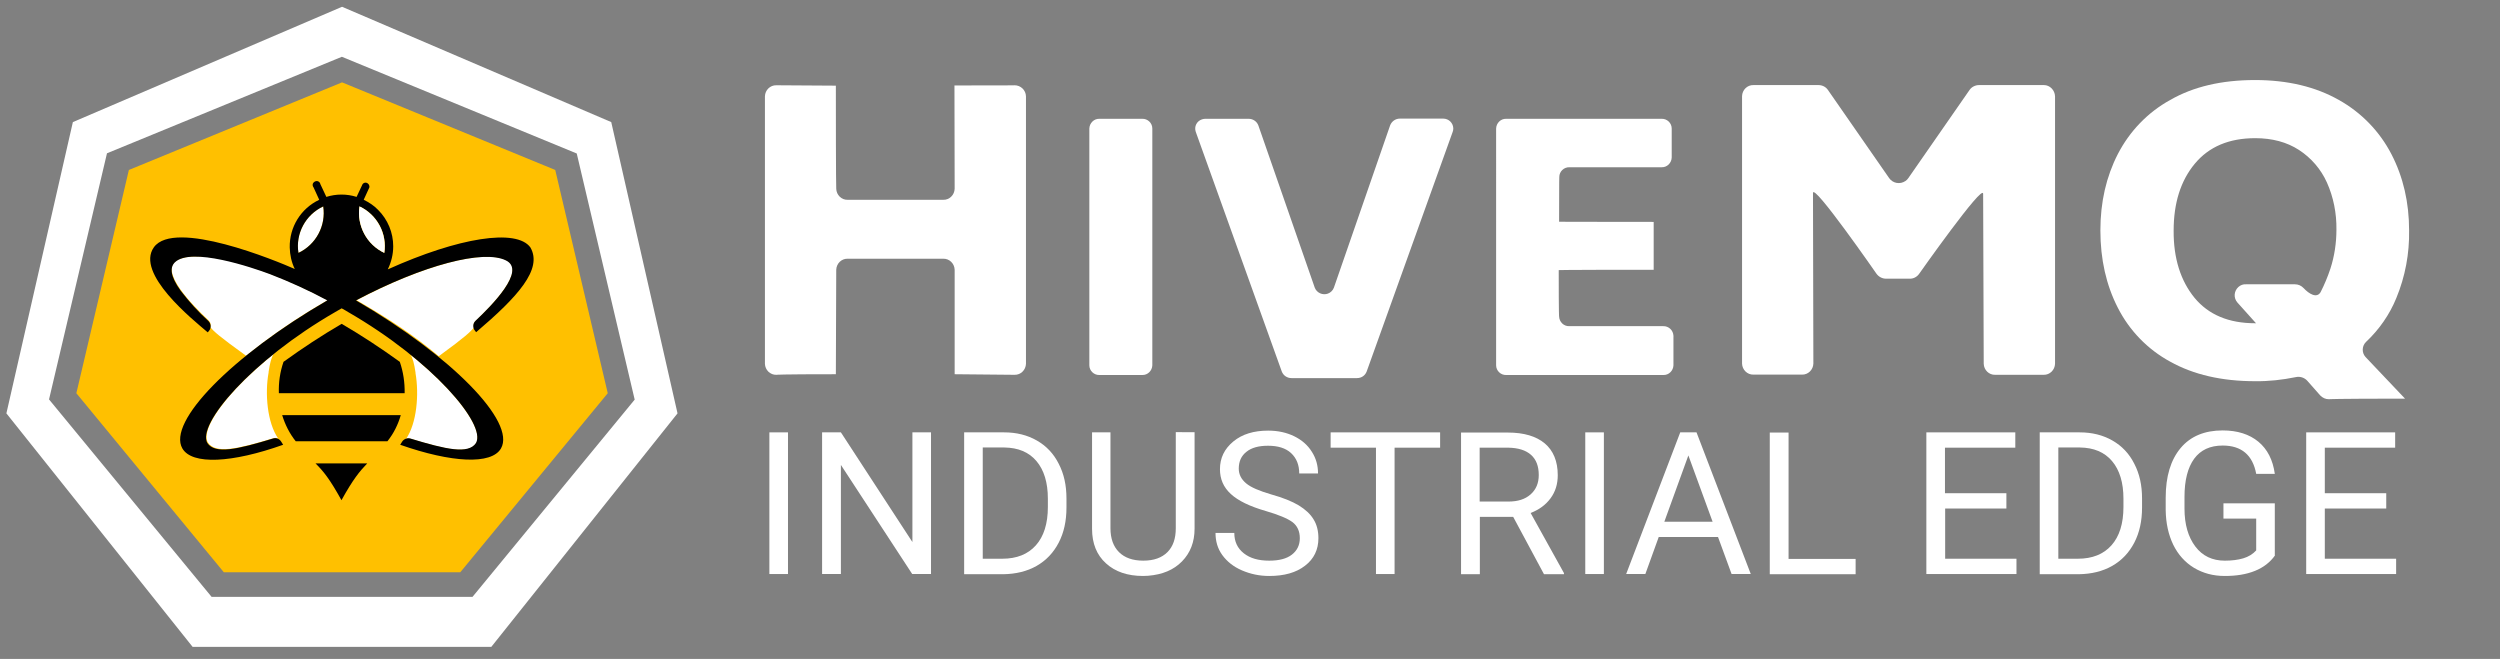 <?xml version="1.0" encoding="utf-8"?>
<!-- Generator: Adobe Illustrator 26.5.2, SVG Export Plug-In . SVG Version: 6.00 Build 0)  -->
<svg version="1.1" id="Logos" xmlns="http://www.w3.org/2000/svg" xmlns:xlink="http://www.w3.org/1999/xlink" x="0px" y="0px"
	 viewBox="0 0 1290 340" style="enable-background:new 0 0 1290 340;" xml:space="preserve">
<rect x="0" y="0" width="1290" height="340" fill="#808080" stroke="none"/>
<style type="text/css">
	.st0{fill:#FFFFFF;}
	.st1{fill:#FFC000;}
	.st2{fill-rule:evenodd;clip-rule:evenodd;fill:#FFFFFF;}
	.st3{fill-rule:evenodd;clip-rule:evenodd;}
	.st4{enable-background:new    ;}
</style>
<path class="st0" d="M529.4,49.7v138c-0.1,3.2-2.7,5.8-5.9,5.7l-30.9-0.3c0-53.9,0-53.9,0-53.9c-0.1-3.2-2.7-5.8-5.9-5.7h-49.3
	c-3.2-0.1-5.8,2.5-5.9,5.7c0,0,0,0,0,0l-0.2,53.9c-29.4,0-30.7,0.3-30.7,0.3c-3.2,0.1-5.8-2.5-5.9-5.7c0,0,0,0,0,0v-138
	c0.1-3.2,2.7-5.8,5.9-5.7c0,0,0,0,0,0l30.7,0.2c0,52.1,0.2,53.2,0.2,53.2c0.1,3.2,2.7,5.8,5.9,5.7c0,0,0,0,0,0h49.3
	c3.2,0.1,5.8-2.5,5.9-5.7l-0.1-53.3c34.4,0,31-0.1,31-0.1C526.7,44,529.3,46.5,529.4,49.7z"/>
<path class="st0" d="M567.3,61.3h22.1c2.8-0.1,5.2,2.2,5.2,5v122.2c-0.1,2.8-2.4,5.1-5.2,5h-22.1c-2.8,0.1-5.2-2.2-5.2-5V66.3
	C562.2,63.5,564.5,61.2,567.3,61.3z"/>
<path class="st0" d="M749.6,68l-44.4,123.7c-0.8,2.1-2.7,3.4-5,3.4h-33.8c-2.2,0-4.2-1.3-5-3.4L617,68c-0.9-2.7,0.5-5.5,3.2-6.4
	c0.6-0.2,1.2-0.3,1.7-0.3h22.4c2.2,0,4.2,1.3,5,3.4l29.1,83.7c1,2.7,4.1,4.1,6.8,3.1c1.4-0.5,2.6-1.7,3.1-3.1l29-83.7
	c0.8-2.1,2.8-3.5,5-3.5h22.4c2.8,0,5.1,2.2,5.2,5C749.9,66.9,749.8,67.5,749.6,68z"/>
<path class="st0" d="M863.5,173.5v15c-0.1,2.8-2.4,5.1-5.2,5h-81.1c-2.8,0.1-5.2-2.2-5.2-5V66.3c0.1-2.8,2.4-5.1,5.2-5h80.2
	c2.8-0.1,5.2,2.2,5.2,5v15c-0.1,2.8-2.4,5.1-5.2,5h-47.6c-2.8-0.1-5.2,2.2-5.2,5c0,0-0.1-0.1-0.1,23.1c0,0-0.7,0.1,48.8,0.1v24.7
	c-51.1,0-49,0.2-49,0.2c0,24.3,0.2,23.9,0.2,23.9c0.1,2.8,2.4,5.1,5.2,5h48.5c2.8-0.1,5.2,2.1,5.3,5
	C863.6,173.3,863.6,173.4,863.5,173.5z"/>
<path class="st0" d="M1060.4,49.7v138c-0.1,3.2-2.7,5.8-5.9,5.7h-25c-3.2,0.1-5.8-2.5-5.9-5.7c0,0,0,0,0,0l-0.3-87.7
	c0-5.6-33.1,41.4-33.1,41.4c-1.1,1.5-2.9,2.5-4.9,2.4h-12.1c-1.9,0-3.7-0.9-4.9-2.5c0,0-32.8-47.3-32.8-41.7l0.2,88
	c-0.1,3.2-2.7,5.8-5.9,5.7h-25c-3.2,0.1-5.8-2.5-5.9-5.7v-138c0.1-3.2,2.7-5.8,5.9-5.7h33.5c2,0,3.8,0.9,4.9,2.5l31.6,45.5
	c1.9,2.7,5.6,3.4,8.4,1.5c0.6-0.4,1.1-0.9,1.5-1.5l31.6-45.5c1.1-1.6,3-2.5,4.9-2.5h33.5C1057.7,43.9,1060.3,46.5,1060.4,49.7z"/>
<path class="st0" d="M1236.5,153.8c-3.5,8.6-8.9,16.3-15.6,22.6c-2.2,2.1-2.3,5.6-0.3,7.8c0,0,0,0,0,0l20.4,21.5
	c-37.3,0-39.3,0.3-39.3,0.3c-1.7,0-3.3-0.7-4.5-2l-6.7-7.6c-1.5-1.6-3.8-2.3-5.9-1.8c-6.9,1.4-13.9,2.2-21,2.1
	c-17.2,0-31.8-3.4-43.8-10.1c-11.6-6.3-21-16-27-27.8c-6-11.7-9-25-9-39.9c0-14.6,3-27.7,9-39.4c6.1-11.8,15.4-21.5,27-27.9
	c12-6.9,26.6-10.3,43.8-10.3c16.9,0,31.3,3.5,43.3,10.3c11.6,6.5,21,16.2,27.1,28c6.1,11.8,9.1,24.9,9.1,39.3
	C1243.3,130.8,1241.1,142.7,1236.5,153.8z M1132.4,153.7c7.2,8.7,17.6,13.1,31.3,13.1h0.4l-9.6-10.7c-2.1-2.4-1.8-5.9,0.5-8
	c1.1-1,2.5-1.5,3.9-1.4h25.3c1.7,0,3.3,0.7,4.5,2l0,0c2.7,2.9,6.7,5.4,8.7,2.1c2-3.9,3.7-8,5.1-12.2c2.1-6.5,3.1-13.3,3.1-20.2
	c0.1-8.3-1.5-16.6-4.9-24.2c-3.1-6.9-8.1-12.7-14.4-16.8c-6.3-4.1-13.9-6.1-22.6-6.1c-13.5,0-23.9,4.4-31.2,13.2
	c-7.3,8.8-10.9,20.3-10.9,34.5C1121.5,133.3,1125.2,144.9,1132.4,153.7L1132.4,153.7z"/>
<polygon class="st1" points="176.5,42.5 66.5,87.7 39.4,202.9 115.5,295.3 237.5,295.3 313.6,202.9 286.5,87.7 "/>
<path class="st0" d="M315.4,63L176.5,3.5L37.6,63L3.3,213.3l96.1,120.5h154.1l96.1-120.5L315.4,63z M243.8,308H109.2L25.3,206.1
	l29.9-127l121.2-49.8l121.2,49.9l29.9,127L243.8,308z"/>
<path class="st2" d="M154,130.5c-1.6-9.9,3.6-19.7,12.8-24C168.3,116.4,163.1,126.2,154,130.5z"/>
<path class="st2" d="M108.6,168.9c0.4-1.3,0-2.7-1-3.6c-8.2-7.7-26.2-25.9-15.9-31.2c11.4-5.8,42.8,2.5,77.4,20.8
	c-14.8,8.4-28.9,18-42.1,28.7C112.9,173.4,110.4,171.1,108.6,168.9z"/>
<path class="st2" d="M245.7,228.7c-3.9,5.9-15.4,3.3-33.8-2.3c-0.8-0.3-1.7-0.2-2.4,0.1c5.6-8.1,6.8-23.1,4.9-34c0-0.1,0-0.1,0-0.2
	c0,0,0-0.1,0-0.1c-0.6-4.3-1.5-7.7-2.6-9.2C236.1,202.6,249.7,221.8,245.7,228.7z"/>
<path class="st2" d="M226.4,183.8c-12.4-10.4-24.9-18.8-42.4-28.9c34.7-18.3,65.9-26.4,77.4-20.6c10.3,5.2-7.8,23.5-15.9,31.2
	c-1.4,1.4-1.1,2-1,3.6C242.6,171.3,240.4,173.6,226.4,183.8z"/>
<path class="st2" d="M141.2,182.7c-1.1,1.5-2,4.9-2.6,9.2c0,0,0,0.1,0,0.1c0,0.1,0,0.1,0,0.2c-2,10.9-0.7,25.9,4.9,34
	c-0.8-0.3-1.6-0.3-2.4-0.1c-18.4,5.6-29.8,8.2-33.8,2.3C103.2,221.5,116.8,202.4,141.2,182.7z"/>
<path d="M176.2,258.1c6.1-11,9.3-14.8,13.3-19h-26.7C167,243.3,170.1,247.1,176.2,258.1z"/>
<path d="M145.6,214.2c1.5,4.9,3.8,9.5,7,13.5h47.3c3.2-4,5.5-8.6,6.9-13.5H145.6z"/>
<path d="M206.3,186.7c-9.7-7-19.7-13.6-30-19.6c-10.3,6-20.3,12.6-30,19.6c-1.8,5.2-2.6,10.7-2.4,16.2h64.9
	C208.9,197.4,208.1,191.9,206.3,186.7z"/>
<path class="st3" d="M245.4,165.5c-1.5,1.4-1.6,3.7-0.2,5.3l0.5,0.6c21.5-18.3,34.4-32.5,28-43.7c-7.1-9.9-37-5.2-73.6,11.3
	c1.8-3.7,2.8-7.8,2.8-11.9c0-7.1-2.8-13.8-7.8-18.8c-2.1-2.2-4.7-3.9-7.4-5.2l0.1-0.3l0,0l2.8-6.1c0.2-1.1-0.5-2.1-1.5-2.4
	c-0.8-0.2-1.5,0.1-2,0.7l-3.1,6.6c-5.1-1.6-10.5-1.6-15.6,0l-3.1-6.6c-0.2-1.1-1.3-1.8-2.4-1.5s-1.8,1.3-1.5,2.4
	c0.1,0.3,0.2,0.6,0.4,0.8l2.7,5.9l0.2,0.5c-9.5,4.5-15.4,14.1-15.2,24.6c0.1,3.8,0.9,7.6,2.6,11.1c-9.5-4.2-62.1-26-72.7-11.2
	c-9.6,13.5,19.9,37.2,27.8,43.9l0.5-0.6c1.4-1.5,1.3-3.8-0.2-5.3c-5.2-4.7-9.9-9.9-14.2-15.5c-5.6-7.7-5.7-12.2-3-14.8
	c8.4-7.9,39.5,2.6,49.1,6.2c10.1,3.9,20,8.4,29.5,13.5c-49.3,28.6-82.7,62.7-74.8,76.4c5,8.6,25.6,7.5,52-1.9l-1-1.6
	c-0.9-1.5-2.7-2.2-4.3-1.6c-18.4,5.6-29.8,8.2-33.8,2.3c-5.5-9.6,22.5-42.5,66-67.6l3.3-1.9c1.1,0.6,2.2,1.2,3.3,1.9
	c43.5,25.1,71.5,58,66,67.6c-3.9,5.9-15.4,3.3-33.8-2.3c-1.6-0.5-3.4,0.2-4.3,1.6l-1,1.6c26.5,9.3,47.1,10.4,52,1.9
	c7.9-13.7-25.6-47.8-74.8-76.4c34.7-18.3,65.9-26.4,77.4-20.6C271.7,139.6,253.6,157.8,245.4,165.5z M154,130.5
	c-1.6-9.9,3.6-19.7,12.8-24C168.3,116.4,163.1,126.2,154,130.5z M198.3,130.5c-9.1-4.3-14.3-14.1-12.8-24
	C194.7,110.8,199.9,120.6,198.3,130.5L198.3,130.5z"/>
<path class="st2" d="M198.3,130.5c-9.1-4.3-14.3-14.1-12.8-24C194.6,110.8,199.8,120.6,198.3,130.5z"/>
<g class="st4">
	<path class="st0" d="M406.6,296.2h-9.6v-73.1h9.6V296.2z"/>
	<path class="st0" d="M480.4,296.2h-9.7l-36.8-56.3v56.3h-9.7v-73.1h9.7l36.9,56.6v-56.6h9.6V296.2z"/>
	<path class="st0" d="M497.5,296.2v-73.1h20.6c6.4,0,12,1.4,16.9,4.2c4.9,2.8,8.7,6.8,11.3,12c2.7,5.2,4,11.1,4,17.9v4.7
		c0,6.9-1.3,12.9-4,18.1c-2.7,5.2-6.5,9.2-11.4,12c-4.9,2.8-10.7,4.2-17.2,4.3H497.5z M507.1,231v57.3h10.1c7.4,0,13.2-2.3,17.3-6.9
		c4.1-4.6,6.2-11.2,6.2-19.8v-4.3c0-8.3-2-14.8-5.9-19.4c-3.9-4.6-9.4-6.9-16.6-7H507.1z"/>
	<path class="st0" d="M616.4,223.1v49.7c0,6.9-2.2,12.5-6.5,16.9c-4.3,4.4-10.1,6.8-17.5,7.4l-2.6,0.1c-8,0-14.4-2.2-19.1-6.5
		c-4.8-4.3-7.2-10.3-7.2-17.8v-49.8h9.5v49.5c0,5.3,1.5,9.4,4.4,12.3c2.9,2.9,7.1,4.4,12.5,4.4c5.5,0,9.6-1.5,12.5-4.4
		c2.9-2.9,4.3-7,4.3-12.3v-49.6H616.4z"/>
	<path class="st0" d="M653.2,263.7c-8.3-2.4-14.3-5.3-18.1-8.8c-3.8-3.5-5.6-7.7-5.6-12.8c0-5.8,2.3-10.5,6.9-14.3
		c4.6-3.8,10.6-5.6,18-5.6c5,0,9.5,1,13.4,2.9c3.9,1.9,7,4.6,9.1,8c2.2,3.4,3.2,7.1,3.2,11.2h-9.7c0-4.4-1.4-7.9-4.2-10.5
		s-6.8-3.8-11.9-3.8c-4.8,0-8.5,1-11.1,3.1c-2.7,2.1-4,5-4,8.7c0,3,1.3,5.5,3.8,7.6c2.5,2.1,6.8,3.9,12.9,5.7
		c6.1,1.7,10.8,3.6,14.3,5.7c3.4,2.1,6,4.5,7.6,7.2c1.7,2.7,2.5,6,2.5,9.7c0,5.9-2.3,10.7-6.9,14.2c-4.6,3.6-10.8,5.3-18.5,5.3
		c-5,0-9.7-1-14.1-2.9c-4.4-1.9-7.7-4.6-10.1-7.9c-2.4-3.3-3.5-7.1-3.5-11.4h9.7c0,4.4,1.6,7.9,4.9,10.5c3.3,2.6,7.6,3.8,13.1,3.8
		c5.1,0,9-1,11.7-3.1c2.7-2.1,4.1-4.9,4.1-8.5c0-3.6-1.3-6.4-3.8-8.3C664.3,267.5,659.7,265.6,653.2,263.7z"/>
	<path class="st0" d="M743.1,231h-23.5v65.2H710V231h-23.4v-7.9h56.5V231z"/>
	<path class="st0" d="M780.8,266.7h-17.2v29.6h-9.7v-73.1h24.2c8.2,0,14.6,1.9,19,5.6s6.7,9.2,6.7,16.4c0,4.6-1.2,8.5-3.7,11.9
		c-2.5,3.4-5.9,5.9-10.3,7.6l17.2,31v0.6h-10.3L780.8,266.7z M763.6,258.8h14.8c4.8,0,8.6-1.2,11.4-3.7c2.8-2.5,4.2-5.8,4.2-10
		c0-4.5-1.3-8-4-10.4c-2.7-2.4-6.6-3.6-11.7-3.7h-14.8V258.8z"/>
</g>
<g class="st4">
	<path class="st0" d="M827.6,296.2H818v-73.1h9.6V296.2z"/>
</g>
<g class="st4">
	<path class="st0" d="M886.5,277.1h-30.6l-6.9,19.1h-9.9l27.9-73.1h8.4l28,73.1h-9.9L886.5,277.1z M858.8,269.2h24.9L871.2,235
		L858.8,269.2z"/>
	<path class="st0" d="M922.9,288.4h34.6v7.9h-44.3v-73.1h9.7V288.4z"/>
	<path class="st0" d="M1035.4,262.4h-31.7v25.9h36.8v7.9H994v-73.1h45.9v7.9h-36.3v23.5h31.7V262.4z"/>
	<path class="st0" d="M1052.5,296.2v-73.1h20.6c6.4,0,12,1.4,16.9,4.2c4.9,2.8,8.7,6.8,11.3,12c2.7,5.2,4,11.1,4,17.9v4.7
		c0,6.9-1.3,12.9-4,18.1c-2.7,5.2-6.5,9.2-11.4,12s-10.7,4.2-17.2,4.3H1052.5z M1062.1,231v57.3h10.1c7.4,0,13.2-2.3,17.3-6.9
		c4.1-4.6,6.2-11.2,6.2-19.8v-4.3c0-8.3-2-14.8-5.9-19.4c-3.9-4.6-9.4-6.9-16.6-7H1062.1z"/>
	<path class="st0" d="M1173.9,286.6c-2.5,3.5-5.9,6.2-10.4,8s-9.6,2.6-15.5,2.6c-6,0-11.2-1.4-15.9-4.2c-4.6-2.8-8.2-6.8-10.7-11.9
		c-2.5-5.2-3.8-11.1-3.9-17.9v-6.4c0-11,2.6-19.5,7.7-25.6c5.1-6.1,12.4-9.1,21.7-9.1c7.6,0,13.8,2,18.4,5.8
		c4.7,3.9,7.5,9.4,8.5,16.6h-9.6c-1.8-9.7-7.6-14.6-17.3-14.6c-6.5,0-11.4,2.3-14.7,6.8c-3.3,4.5-5,11.1-5,19.7v6
		c0,8.2,1.9,14.7,5.6,19.6s8.8,7.3,15.2,7.3c3.6,0,6.8-0.4,9.5-1.2c2.7-0.8,5-2.2,6.7-4.1v-16.4h-16.9v-7.9h26.5V286.6z"/>
	<path class="st0" d="M1231.3,262.4h-31.7v25.9h36.8v7.9H1190v-73.1h45.9v7.9h-36.3v23.5h31.7V262.4z"/>
</g>
</svg>

